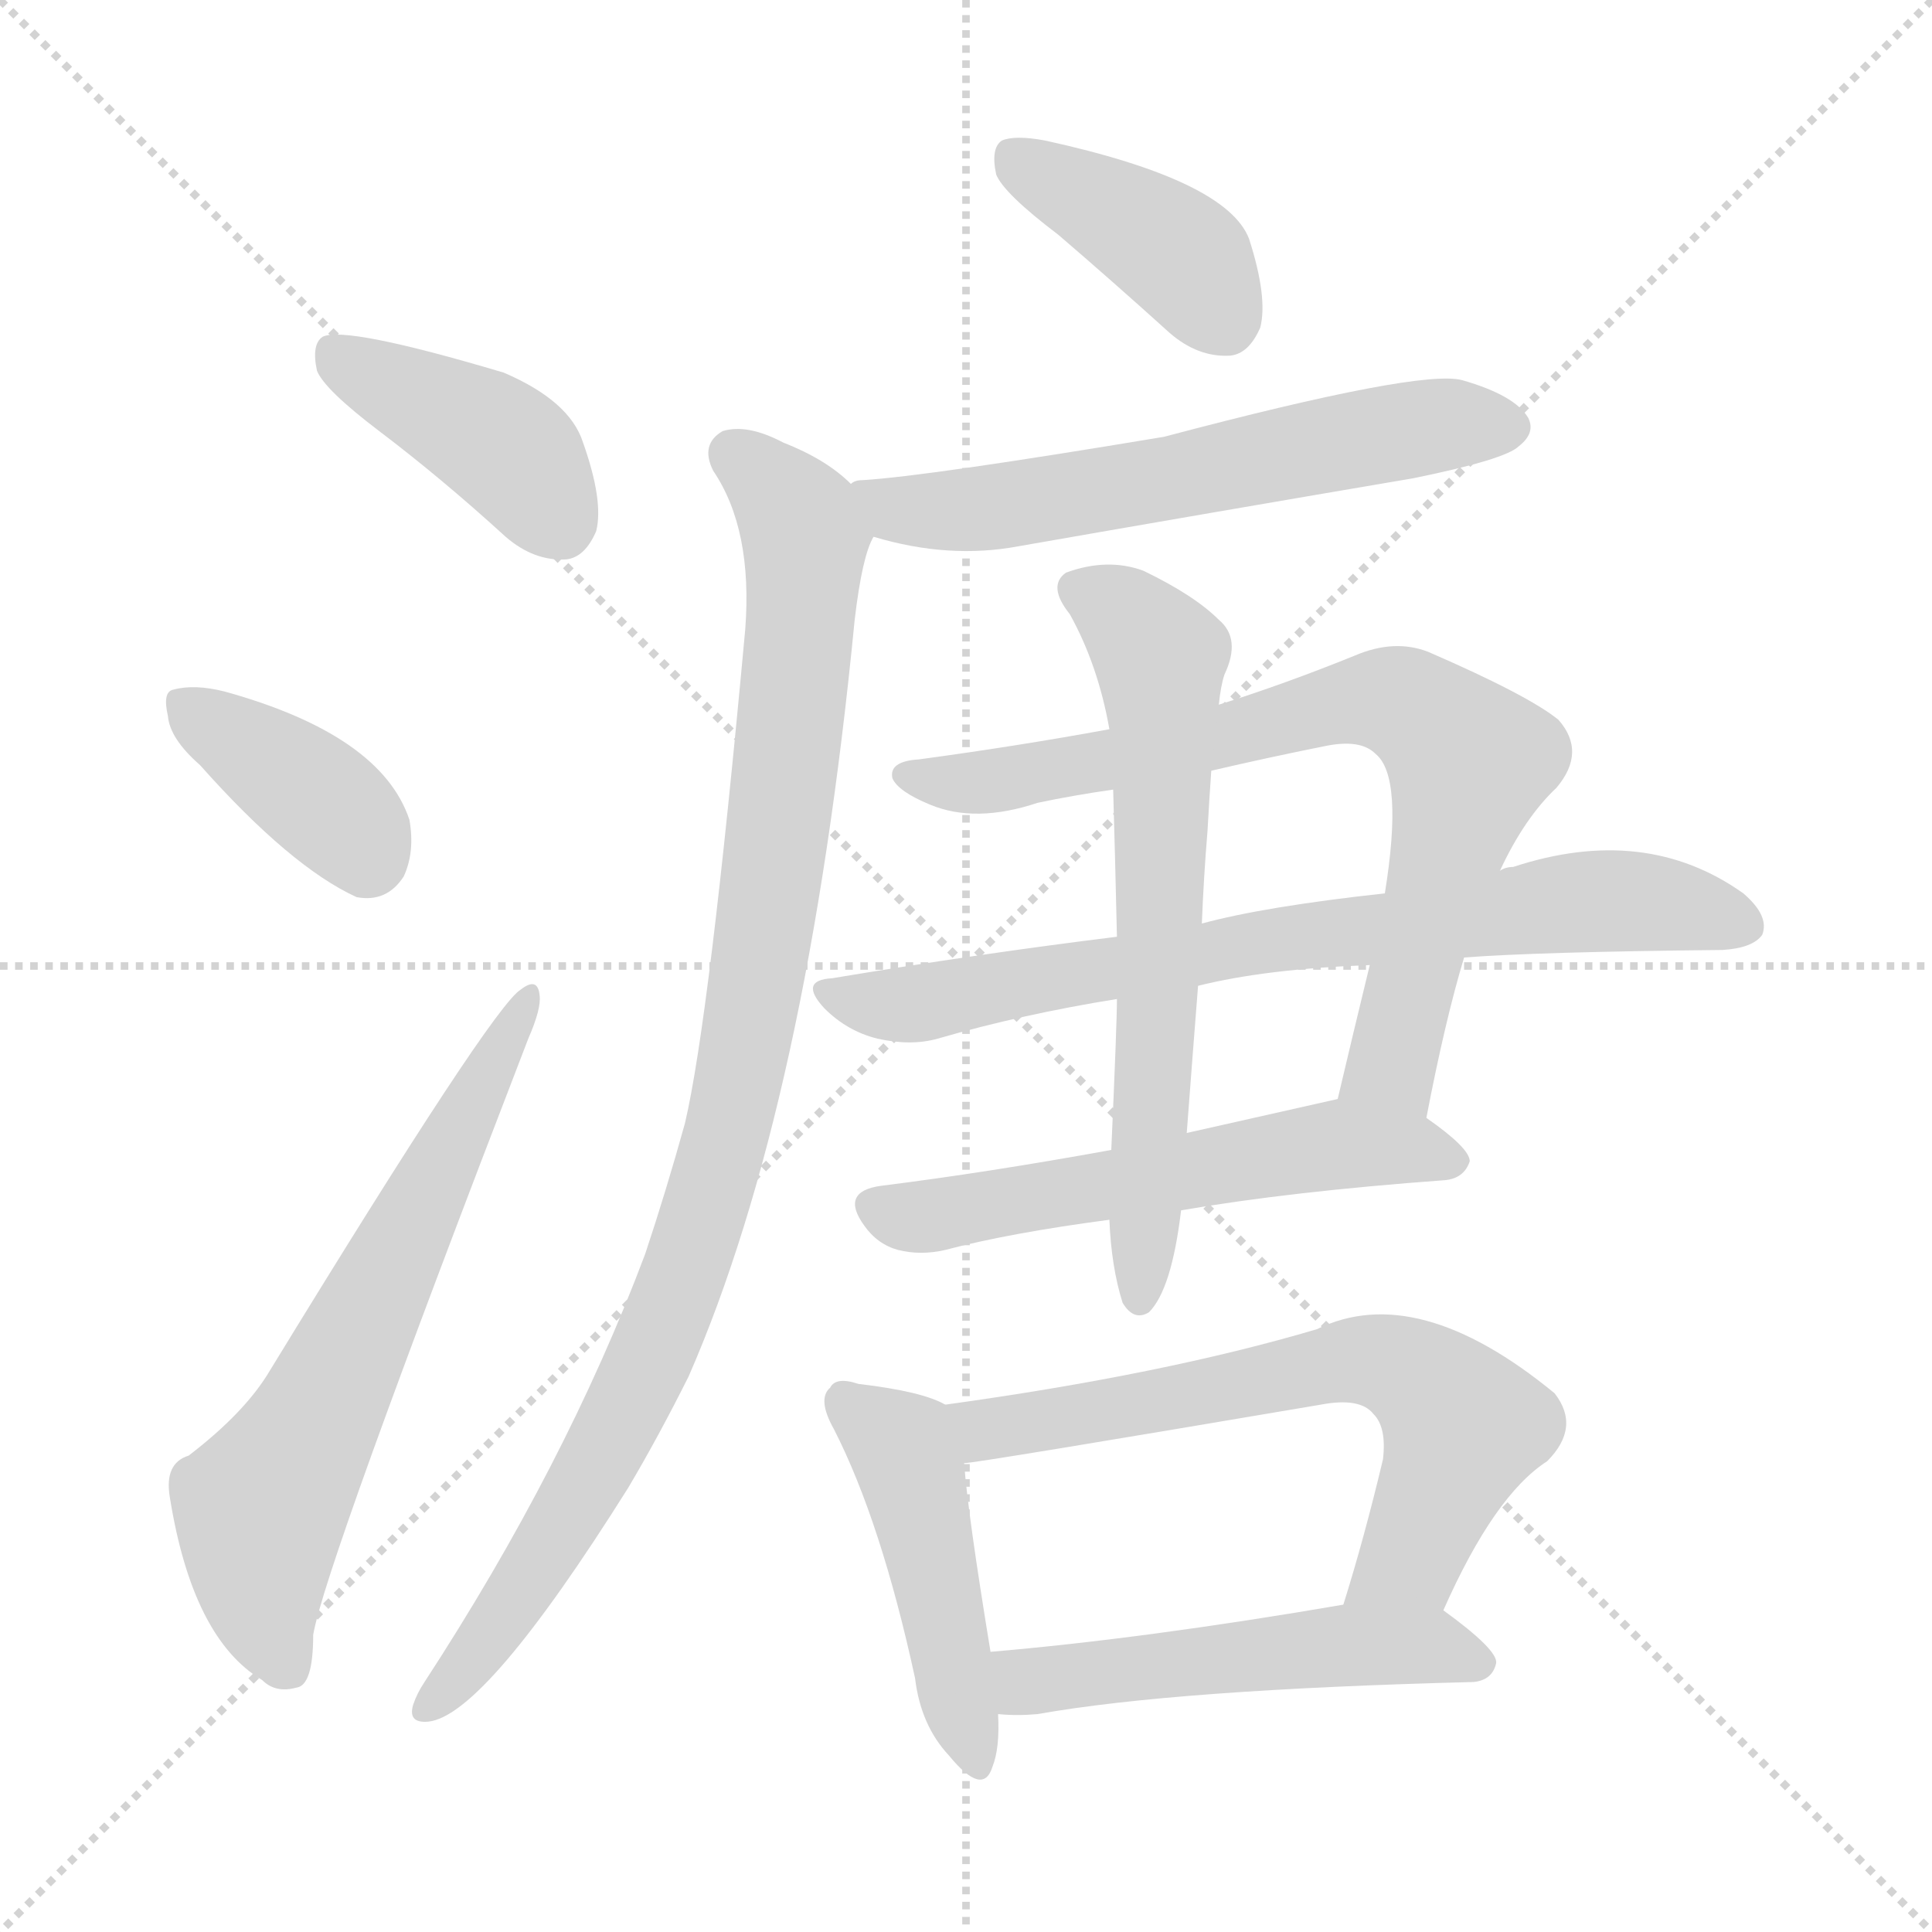 <svg version="1.1" viewBox="0 0 1024 1024" xmlns="http://www.w3.org/2000/svg">
  <g stroke="lightgray" stroke-dasharray="1,1" stroke-width="1" transform="scale(4, 4)">
    <line x1="0" y1="0" x2="256" y2="256"></line>
    <line x1="256" y1="0" x2="0" y2="256"></line>
    <line x1="128" y1="0" x2="128" y2="256"></line>
    <line x1="0" y1="128" x2="256" y2="128"></line>
  </g>
<g transform="scale(1, -1) translate(0, -900)">
   <style type="text/css">
    @keyframes keyframes0 {
      from {
       stroke: blue;
       stroke-dashoffset: 411;
       stroke-width: 128;
       }
       57% {
       animation-timing-function: step-end;
       stroke: blue;
       stroke-dashoffset: 0;
       stroke-width: 128;
       }
       to {
       stroke: black;
       stroke-width: 1024;
       }
       }
       #make-me-a-hanzi-animation-0 {
         animation: keyframes0 0.584s both;
         animation-delay: 0s;
         animation-timing-function: linear;
       }
    @keyframes keyframes1 {
      from {
       stroke: blue;
       stroke-dashoffset: 381;
       stroke-width: 128;
       }
       55% {
       animation-timing-function: step-end;
       stroke: blue;
       stroke-dashoffset: 0;
       stroke-width: 128;
       }
       to {
       stroke: black;
       stroke-width: 1024;
       }
       }
       #make-me-a-hanzi-animation-1 {
         animation: keyframes1 0.56s both;
         animation-delay: 0.584s;
         animation-timing-function: linear;
       }
    @keyframes keyframes2 {
      from {
       stroke: blue;
       stroke-dashoffset: 644;
       stroke-width: 128;
       }
       68% {
       animation-timing-function: step-end;
       stroke: blue;
       stroke-dashoffset: 0;
       stroke-width: 128;
       }
       to {
       stroke: black;
       stroke-width: 1024;
       }
       }
       #make-me-a-hanzi-animation-2 {
         animation: keyframes2 0.774s both;
         animation-delay: 1.145s;
         animation-timing-function: linear;
       }
    @keyframes keyframes3 {
      from {
       stroke: blue;
       stroke-dashoffset: 399;
       stroke-width: 128;
       }
       56% {
       animation-timing-function: step-end;
       stroke: blue;
       stroke-dashoffset: 0;
       stroke-width: 128;
       }
       to {
       stroke: black;
       stroke-width: 1024;
       }
       }
       #make-me-a-hanzi-animation-3 {
         animation: keyframes3 0.575s both;
         animation-delay: 1.919s;
         animation-timing-function: linear;
       }
    @keyframes keyframes4 {
      from {
       stroke: blue;
       stroke-dashoffset: 604;
       stroke-width: 128;
       }
       66% {
       animation-timing-function: step-end;
       stroke: blue;
       stroke-dashoffset: 0;
       stroke-width: 128;
       }
       to {
       stroke: black;
       stroke-width: 1024;
       }
       }
       #make-me-a-hanzi-animation-4 {
         animation: keyframes4 0.742s both;
         animation-delay: 2.493s;
         animation-timing-function: linear;
       }
    @keyframes keyframes5 {
      from {
       stroke: blue;
       stroke-dashoffset: 978;
       stroke-width: 128;
       }
       76% {
       animation-timing-function: step-end;
       stroke: blue;
       stroke-dashoffset: 0;
       stroke-width: 128;
       }
       to {
       stroke: black;
       stroke-width: 1024;
       }
       }
       #make-me-a-hanzi-animation-5 {
         animation: keyframes5 1.046s both;
         animation-delay: 3.235s;
         animation-timing-function: linear;
       }
    @keyframes keyframes6 {
      from {
       stroke: blue;
       stroke-dashoffset: 761;
       stroke-width: 128;
       }
       71% {
       animation-timing-function: step-end;
       stroke: blue;
       stroke-dashoffset: 0;
       stroke-width: 128;
       }
       to {
       stroke: black;
       stroke-width: 1024;
       }
       }
       #make-me-a-hanzi-animation-6 {
         animation: keyframes6 0.869s both;
         animation-delay: 4.281s;
         animation-timing-function: linear;
       }
    @keyframes keyframes7 {
      from {
       stroke: blue;
       stroke-dashoffset: 748;
       stroke-width: 128;
       }
       71% {
       animation-timing-function: step-end;
       stroke: blue;
       stroke-dashoffset: 0;
       stroke-width: 128;
       }
       to {
       stroke: black;
       stroke-width: 1024;
       }
       }
       #make-me-a-hanzi-animation-7 {
         animation: keyframes7 0.859s both;
         animation-delay: 5.15s;
         animation-timing-function: linear;
       }
    @keyframes keyframes8 {
      from {
       stroke: blue;
       stroke-dashoffset: 567;
       stroke-width: 128;
       }
       65% {
       animation-timing-function: step-end;
       stroke: blue;
       stroke-dashoffset: 0;
       stroke-width: 128;
       }
       to {
       stroke: black;
       stroke-width: 1024;
       }
       }
       #make-me-a-hanzi-animation-8 {
         animation: keyframes8 0.711s both;
         animation-delay: 6.009s;
         animation-timing-function: linear;
       }
    @keyframes keyframes9 {
      from {
       stroke: blue;
       stroke-dashoffset: 648;
       stroke-width: 128;
       }
       68% {
       animation-timing-function: step-end;
       stroke: blue;
       stroke-dashoffset: 0;
       stroke-width: 128;
       }
       to {
       stroke: black;
       stroke-width: 1024;
       }
       }
       #make-me-a-hanzi-animation-9 {
         animation: keyframes9 0.777s both;
         animation-delay: 6.72s;
         animation-timing-function: linear;
       }
    @keyframes keyframes10 {
      from {
       stroke: blue;
       stroke-dashoffset: 462;
       stroke-width: 128;
       }
       60% {
       animation-timing-function: step-end;
       stroke: blue;
       stroke-dashoffset: 0;
       stroke-width: 128;
       }
       to {
       stroke: black;
       stroke-width: 1024;
       }
       }
       #make-me-a-hanzi-animation-10 {
         animation: keyframes10 0.626s both;
         animation-delay: 7.498s;
         animation-timing-function: linear;
       }
    @keyframes keyframes11 {
      from {
       stroke: blue;
       stroke-dashoffset: 651;
       stroke-width: 128;
       }
       68% {
       animation-timing-function: step-end;
       stroke: blue;
       stroke-dashoffset: 0;
       stroke-width: 128;
       }
       to {
       stroke: black;
       stroke-width: 1024;
       }
       }
       #make-me-a-hanzi-animation-11 {
         animation: keyframes11 0.78s both;
         animation-delay: 8.124s;
         animation-timing-function: linear;
       }
    @keyframes keyframes12 {
      from {
       stroke: blue;
       stroke-dashoffset: 514;
       stroke-width: 128;
       }
       63% {
       animation-timing-function: step-end;
       stroke: blue;
       stroke-dashoffset: 0;
       stroke-width: 128;
       }
       to {
       stroke: black;
       stroke-width: 1024;
       }
       }
       #make-me-a-hanzi-animation-12 {
         animation: keyframes12 0.668s both;
         animation-delay: 8.903s;
         animation-timing-function: linear;
       }
</style>
<path d="M 201.0 671.5 Q 234.0 646.5 268.0 615.5 Q 283.0 602.5 300.0 603.5 Q 310.0 604.5 316.0 618.5 Q 320.0 634.5 309.0 665.5 Q 302.0 687.5 267.0 702.5 Q 183.0 727.5 171.0 721.5 Q 165.0 717.5 168.0 703.5 Q 172.0 693.5 201.0 671.5 Z" fill="lightgray"></path> 
<path d="M 106.0 494.5 Q 154.0 440.5 189.0 424.5 Q 205.0 421.5 214.0 435.5 Q 220.0 448.5 217.0 465.5 Q 202.0 510.5 119.0 533.5 Q 103.0 537.5 92.0 534.5 Q 86.0 533.5 89.0 520.5 Q 90.0 508.5 106.0 494.5 Z" fill="lightgray"></path> 
<path d="M 100.0 128.5 Q 87.0 124.5 90.0 106.5 Q 102.0 31.5 139.0 9.5 Q 146.0 2.5 157.0 5.5 Q 166.0 6.5 166.0 33.5 Q 172.0 69.5 280.0 349.5 Q 287.0 365.5 286.0 372.5 Q 285.0 382.5 276.0 375.5 Q 261.0 366.5 143.0 173.5 Q 130.0 151.5 100.0 128.5 Z" fill="lightgray"></path> 
<path d="M 561.0 775.5 Q 589.0 751.5 620.0 723.5 Q 635.0 710.5 652.0 711.5 Q 662.0 712.5 668.0 726.5 Q 672.0 742.5 662.0 773.5 Q 650.0 804.5 554.0 825.5 Q 538.0 828.5 531.0 825.5 Q 525.0 821.5 528.0 807.5 Q 532.0 797.5 561.0 775.5 Z" fill="lightgray"></path> 
<path d="M 463.0 615.5 Q 503.0 603.5 540.0 610.5 Q 643.0 628.5 749.0 646.5 Q 798.0 656.5 805.0 663.5 Q 814.0 670.5 810.0 678.5 Q 803.0 690.5 775.0 698.5 Q 753.0 704.5 617.0 668.5 Q 491.0 647.5 457.0 645.5 Q 453.0 645.5 451.0 643.5 C 422.0 637.5 434.0 623.5 463.0 615.5 Z" fill="lightgray"></path> 
<path d="M 451.0 643.5 Q 438.0 656.5 415.0 665.5 Q 396.0 675.5 383.0 671.5 Q 371.0 664.5 378.0 650.5 Q 399.0 619.5 395.0 566.5 Q 376.0 359.5 363.0 304.5 Q 353.0 268.5 342.0 235.5 Q 300.0 123.5 225.0 8.5 Q 221.0 2.5 219.0 -3.5 Q 216.0 -13.5 227.0 -12.5 Q 257.0 -9.5 333.0 111.5 Q 349.0 138.5 365.0 170.5 Q 428.0 314.5 453.0 571.5 Q 457.0 605.5 463.0 615.5 C 468.0 631.5 468.0 631.5 451.0 643.5 Z" fill="lightgray"></path> 
<path d="M 756.0 307.5 Q 766.0 359.5 776.0 392.5 L 795.0 438.5 Q 808.0 466.5 825.0 482.5 Q 841.0 501.5 826.0 518.5 Q 810.0 531.5 757.0 554.5 Q 739.0 561.5 718.0 552.5 Q 681.0 537.5 646.0 526.5 L 588.0 513.5 Q 539.0 504.5 487.0 497.5 Q 471.0 496.5 473.0 487.5 Q 476.0 480.5 493.0 473.5 Q 517.0 463.5 550.0 474.5 Q 569.0 478.5 590.0 481.5 L 642.0 491.5 Q 672.0 498.5 702.0 504.5 Q 721.0 508.5 729.0 500.5 Q 744.0 488.5 734.0 426.5 L 726.0 388.5 Q 717.0 351.5 709.0 317.5 C 702.0 288.5 750.0 278.5 756.0 307.5 Z" fill="lightgray"></path> 
<path d="M 592.0 403.5 Q 519.0 394.5 441.0 381.5 Q 423.0 380.5 437.0 365.5 Q 449.0 353.5 465.0 349.5 Q 483.0 345.5 497.0 349.5 Q 542.0 362.5 592.0 370.5 L 635.0 377.5 Q 671.0 386.5 726.0 388.5 L 776.0 392.5 Q 815.0 395.5 913.0 396.5 Q 929.0 397.5 934.0 404.5 Q 938.0 414.5 924.0 426.5 Q 872.0 463.5 802.0 440.5 Q 798.0 440.5 795.0 438.5 L 734.0 426.5 Q 670.0 419.5 637.0 410.5 L 592.0 403.5 Z" fill="lightgray"></path> 
<path d="M 589.0 290.5 Q 523.0 278.5 467.0 271.5 Q 445.0 268.5 458.0 250.5 Q 465.0 240.5 476.0 237.5 Q 488.0 234.5 501.0 237.5 Q 535.0 246.5 588.0 253.5 L 626.0 258.5 Q 684.0 268.5 766.0 274.5 Q 776.0 275.5 779.0 284.5 Q 779.0 291.5 756.0 307.5 C 734.0 323.5 734.0 323.5 709.0 317.5 L 629.0 299.5 L 589.0 290.5 Z" fill="lightgray"></path> 
<path d="M 590.0 481.5 Q 591.0 447.5 592.0 403.5 L 592.0 370.5 Q 592.0 357.5 589.0 290.5 L 588.0 253.5 Q 589.0 228.5 595.0 209.5 Q 601.0 199.5 609.0 204.5 Q 621.0 216.5 626.0 258.5 L 629.0 299.5 Q 632.0 339.5 635.0 377.5 L 637.0 410.5 Q 638.0 435.5 640.0 459.5 Q 641.0 477.5 642.0 491.5 L 646.0 526.5 Q 647.0 536.5 649.0 542.5 Q 658.0 561.5 646.0 571.5 Q 633.0 584.5 606.0 597.5 Q 587.0 604.5 565.0 596.5 Q 555.0 589.5 567.0 574.5 Q 582.0 547.5 588.0 513.5 L 590.0 481.5 Z" fill="lightgray"></path> 
<path d="M 501.0 155.5 Q 489.0 162.5 455.0 166.5 Q 443.0 170.5 440.0 164.5 Q 433.0 158.5 442.0 142.5 Q 467.0 93.5 485.0 10.5 Q 488.0 -14.5 503.0 -30.5 Q 521.0 -52.5 526.0 -36.5 Q 530.0 -26.5 529.0 -8.5 L 525.0 24.5 Q 513.0 97.5 511.0 124.5 C 509.0 152.5 509.0 152.5 501.0 155.5 Z" fill="lightgray"></path> 
<path d="M 765.0 46.5 Q 792.0 107.5 820.0 125.5 Q 838.0 143.5 824.0 161.5 Q 751.0 221.5 698.0 195.5 Q 617.0 171.5 501.0 155.5 C 471.0 151.5 481.0 120.5 511.0 124.5 Q 517.0 124.5 700.0 155.5 Q 721.0 159.5 728.0 150.5 Q 735.0 143.5 733.0 126.5 Q 723.0 84.5 712.0 49.5 C 703.0 20.5 752.0 19.5 765.0 46.5 Z" fill="lightgray"></path> 
<path d="M 529.0 -8.5 Q 539.0 -9.5 550.0 -8.5 Q 623.0 4.5 781.0 8.5 Q 791.0 9.5 793.0 18.5 Q 794.0 25.5 765.0 46.5 C 752.0 56.5 742.0 54.5 712.0 49.5 Q 607.0 31.5 525.0 24.5 C 495.0 21.5 499.0 -6.5 529.0 -8.5 Z" fill="lightgray"></path> 
      <clipPath id="make-me-a-hanzi-clip-0">
      <path d="M 201.0 671.5 Q 234.0 646.5 268.0 615.5 Q 283.0 602.5 300.0 603.5 Q 310.0 604.5 316.0 618.5 Q 320.0 634.5 309.0 665.5 Q 302.0 687.5 267.0 702.5 Q 183.0 727.5 171.0 721.5 Q 165.0 717.5 168.0 703.5 Q 172.0 693.5 201.0 671.5 Z" fill="lightgray"></path>
      </clipPath>
      <path clip-path="url(#make-me-a-hanzi-clip-0)" d="M 175.0 714.5 L 269.0 662.5 L 296.0 623.5 " fill="none" id="make-me-a-hanzi-animation-0" stroke-dasharray="283 566" stroke-linecap="round"></path>

      <clipPath id="make-me-a-hanzi-clip-1">
      <path d="M 106.0 494.5 Q 154.0 440.5 189.0 424.5 Q 205.0 421.5 214.0 435.5 Q 220.0 448.5 217.0 465.5 Q 202.0 510.5 119.0 533.5 Q 103.0 537.5 92.0 534.5 Q 86.0 533.5 89.0 520.5 Q 90.0 508.5 106.0 494.5 Z" fill="lightgray"></path>
      </clipPath>
      <path clip-path="url(#make-me-a-hanzi-clip-1)" d="M 99.0 525.5 L 178.0 469.5 L 194.0 446.5 " fill="none" id="make-me-a-hanzi-animation-1" stroke-dasharray="253 506" stroke-linecap="round"></path>

      <clipPath id="make-me-a-hanzi-clip-2">
      <path d="M 100.0 128.5 Q 87.0 124.5 90.0 106.5 Q 102.0 31.5 139.0 9.5 Q 146.0 2.5 157.0 5.5 Q 166.0 6.5 166.0 33.5 Q 172.0 69.5 280.0 349.5 Q 287.0 365.5 286.0 372.5 Q 285.0 382.5 276.0 375.5 Q 261.0 366.5 143.0 173.5 Q 130.0 151.5 100.0 128.5 Z" fill="lightgray"></path>
      </clipPath>
      <path clip-path="url(#make-me-a-hanzi-clip-2)" d="M 151.0 17.5 L 140.0 46.5 L 138.0 100.5 L 173.0 157.5 L 279.0 368.5 " fill="none" id="make-me-a-hanzi-animation-2" stroke-dasharray="516 1032" stroke-linecap="round"></path>

      <clipPath id="make-me-a-hanzi-clip-3">
      <path d="M 561.0 775.5 Q 589.0 751.5 620.0 723.5 Q 635.0 710.5 652.0 711.5 Q 662.0 712.5 668.0 726.5 Q 672.0 742.5 662.0 773.5 Q 650.0 804.5 554.0 825.5 Q 538.0 828.5 531.0 825.5 Q 525.0 821.5 528.0 807.5 Q 532.0 797.5 561.0 775.5 Z" fill="lightgray"></path>
      </clipPath>
      <path clip-path="url(#make-me-a-hanzi-clip-3)" d="M 537.0 817.5 L 626.0 764.5 L 648.0 731.5 " fill="none" id="make-me-a-hanzi-animation-3" stroke-dasharray="271 542" stroke-linecap="round"></path>

      <clipPath id="make-me-a-hanzi-clip-4">
      <path d="M 463.0 615.5 Q 503.0 603.5 540.0 610.5 Q 643.0 628.5 749.0 646.5 Q 798.0 656.5 805.0 663.5 Q 814.0 670.5 810.0 678.5 Q 803.0 690.5 775.0 698.5 Q 753.0 704.5 617.0 668.5 Q 491.0 647.5 457.0 645.5 Q 453.0 645.5 451.0 643.5 C 422.0 637.5 434.0 623.5 463.0 615.5 Z" fill="lightgray"></path>
      </clipPath>
      <path clip-path="url(#make-me-a-hanzi-clip-4)" d="M 456.0 637.5 L 475.0 629.5 L 530.0 631.5 L 766.0 675.5 L 798.0 674.5 " fill="none" id="make-me-a-hanzi-animation-4" stroke-dasharray="476 952" stroke-linecap="round"></path>

      <clipPath id="make-me-a-hanzi-clip-5">
      <path d="M 451.0 643.5 Q 438.0 656.5 415.0 665.5 Q 396.0 675.5 383.0 671.5 Q 371.0 664.5 378.0 650.5 Q 399.0 619.5 395.0 566.5 Q 376.0 359.5 363.0 304.5 Q 353.0 268.5 342.0 235.5 Q 300.0 123.5 225.0 8.5 Q 221.0 2.5 219.0 -3.5 Q 216.0 -13.5 227.0 -12.5 Q 257.0 -9.5 333.0 111.5 Q 349.0 138.5 365.0 170.5 Q 428.0 314.5 453.0 571.5 Q 457.0 605.5 463.0 615.5 C 468.0 631.5 468.0 631.5 451.0 643.5 Z" fill="lightgray"></path>
      </clipPath>
      <path clip-path="url(#make-me-a-hanzi-clip-5)" d="M 389.0 658.5 L 425.0 623.5 L 427.0 605.5 L 410.0 436.5 L 385.0 296.5 L 347.0 184.5 L 311.0 110.5 L 267.0 41.5 L 228.0 -3.5 " fill="none" id="make-me-a-hanzi-animation-5" stroke-dasharray="850 1700" stroke-linecap="round"></path>

      <clipPath id="make-me-a-hanzi-clip-6">
      <path d="M 756.0 307.5 Q 766.0 359.5 776.0 392.5 L 795.0 438.5 Q 808.0 466.5 825.0 482.5 Q 841.0 501.5 826.0 518.5 Q 810.0 531.5 757.0 554.5 Q 739.0 561.5 718.0 552.5 Q 681.0 537.5 646.0 526.5 L 588.0 513.5 Q 539.0 504.5 487.0 497.5 Q 471.0 496.5 473.0 487.5 Q 476.0 480.5 493.0 473.5 Q 517.0 463.5 550.0 474.5 Q 569.0 478.5 590.0 481.5 L 642.0 491.5 Q 672.0 498.5 702.0 504.5 Q 721.0 508.5 729.0 500.5 Q 744.0 488.5 734.0 426.5 L 726.0 388.5 Q 717.0 351.5 709.0 317.5 C 702.0 288.5 750.0 278.5 756.0 307.5 Z" fill="lightgray"></path>
      </clipPath>
      <path clip-path="url(#make-me-a-hanzi-clip-6)" d="M 481.0 488.5 L 514.0 484.5 L 594.0 497.5 L 719.0 529.5 L 754.0 521.5 L 779.0 494.5 L 738.0 336.5 L 716.0 323.5 " fill="none" id="make-me-a-hanzi-animation-6" stroke-dasharray="633 1266" stroke-linecap="round"></path>

      <clipPath id="make-me-a-hanzi-clip-7">
      <path d="M 592.0 403.5 Q 519.0 394.5 441.0 381.5 Q 423.0 380.5 437.0 365.5 Q 449.0 353.5 465.0 349.5 Q 483.0 345.5 497.0 349.5 Q 542.0 362.5 592.0 370.5 L 635.0 377.5 Q 671.0 386.5 726.0 388.5 L 776.0 392.5 Q 815.0 395.5 913.0 396.5 Q 929.0 397.5 934.0 404.5 Q 938.0 414.5 924.0 426.5 Q 872.0 463.5 802.0 440.5 Q 798.0 440.5 795.0 438.5 L 734.0 426.5 Q 670.0 419.5 637.0 410.5 L 592.0 403.5 Z" fill="lightgray"></path>
      </clipPath>
      <path clip-path="url(#make-me-a-hanzi-clip-7)" d="M 439.0 373.5 L 489.0 368.5 L 681.0 402.5 L 845.0 422.5 L 871.0 422.5 L 925.0 409.5 " fill="none" id="make-me-a-hanzi-animation-7" stroke-dasharray="620 1240" stroke-linecap="round"></path>

      <clipPath id="make-me-a-hanzi-clip-8">
      <path d="M 589.0 290.5 Q 523.0 278.5 467.0 271.5 Q 445.0 268.5 458.0 250.5 Q 465.0 240.5 476.0 237.5 Q 488.0 234.5 501.0 237.5 Q 535.0 246.5 588.0 253.5 L 626.0 258.5 Q 684.0 268.5 766.0 274.5 Q 776.0 275.5 779.0 284.5 Q 779.0 291.5 756.0 307.5 C 734.0 323.5 734.0 323.5 709.0 317.5 L 629.0 299.5 L 589.0 290.5 Z" fill="lightgray"></path>
      </clipPath>
      <path clip-path="url(#make-me-a-hanzi-clip-8)" d="M 464.0 260.5 L 502.0 256.5 L 710.0 293.5 L 771.0 284.5 " fill="none" id="make-me-a-hanzi-animation-8" stroke-dasharray="439 878" stroke-linecap="round"></path>

      <clipPath id="make-me-a-hanzi-clip-9">
      <path d="M 590.0 481.5 Q 591.0 447.5 592.0 403.5 L 592.0 370.5 Q 592.0 357.5 589.0 290.5 L 588.0 253.5 Q 589.0 228.5 595.0 209.5 Q 601.0 199.5 609.0 204.5 Q 621.0 216.5 626.0 258.5 L 629.0 299.5 Q 632.0 339.5 635.0 377.5 L 637.0 410.5 Q 638.0 435.5 640.0 459.5 Q 641.0 477.5 642.0 491.5 L 646.0 526.5 Q 647.0 536.5 649.0 542.5 Q 658.0 561.5 646.0 571.5 Q 633.0 584.5 606.0 597.5 Q 587.0 604.5 565.0 596.5 Q 555.0 589.5 567.0 574.5 Q 582.0 547.5 588.0 513.5 L 590.0 481.5 Z" fill="lightgray"></path>
      </clipPath>
      <path clip-path="url(#make-me-a-hanzi-clip-9)" d="M 574.0 586.5 L 594.0 575.5 L 611.0 556.5 L 616.0 535.5 L 614.0 371.5 L 604.0 213.5 " fill="none" id="make-me-a-hanzi-animation-9" stroke-dasharray="520 1040" stroke-linecap="round"></path>

      <clipPath id="make-me-a-hanzi-clip-10">
      <path d="M 501.0 155.5 Q 489.0 162.5 455.0 166.5 Q 443.0 170.5 440.0 164.5 Q 433.0 158.5 442.0 142.5 Q 467.0 93.5 485.0 10.5 Q 488.0 -14.5 503.0 -30.5 Q 521.0 -52.5 526.0 -36.5 Q 530.0 -26.5 529.0 -8.5 L 525.0 24.5 Q 513.0 97.5 511.0 124.5 C 509.0 152.5 509.0 152.5 501.0 155.5 Z" fill="lightgray"></path>
      </clipPath>
      <path clip-path="url(#make-me-a-hanzi-clip-10)" d="M 449.0 156.5 L 479.0 131.5 L 484.0 117.5 L 515.0 -31.5 " fill="none" id="make-me-a-hanzi-animation-10" stroke-dasharray="334 668" stroke-linecap="round"></path>

      <clipPath id="make-me-a-hanzi-clip-11">
      <path d="M 765.0 46.5 Q 792.0 107.5 820.0 125.5 Q 838.0 143.5 824.0 161.5 Q 751.0 221.5 698.0 195.5 Q 617.0 171.5 501.0 155.5 C 471.0 151.5 481.0 120.5 511.0 124.5 Q 517.0 124.5 700.0 155.5 Q 721.0 159.5 728.0 150.5 Q 735.0 143.5 733.0 126.5 Q 723.0 84.5 712.0 49.5 C 703.0 20.5 752.0 19.5 765.0 46.5 Z" fill="lightgray"></path>
      </clipPath>
      <path clip-path="url(#make-me-a-hanzi-clip-11)" d="M 510.0 152.5 L 522.0 142.5 L 721.0 179.5 L 749.0 171.5 L 776.0 144.5 L 747.0 73.5 L 719.0 55.5 " fill="none" id="make-me-a-hanzi-animation-11" stroke-dasharray="523 1046" stroke-linecap="round"></path>

      <clipPath id="make-me-a-hanzi-clip-12">
      <path d="M 529.0 -8.5 Q 539.0 -9.5 550.0 -8.5 Q 623.0 4.5 781.0 8.5 Q 791.0 9.5 793.0 18.5 Q 794.0 25.5 765.0 46.5 C 752.0 56.5 742.0 54.5 712.0 49.5 Q 607.0 31.5 525.0 24.5 C 495.0 21.5 499.0 -6.5 529.0 -8.5 Z" fill="lightgray"></path>
      </clipPath>
      <path clip-path="url(#make-me-a-hanzi-clip-12)" d="M 532.0 19.5 L 542.0 9.5 L 717.0 28.5 L 763.0 27.5 L 783.0 18.5 " fill="none" id="make-me-a-hanzi-animation-12" stroke-dasharray="386 772" stroke-linecap="round"></path>

</g>
</svg>
